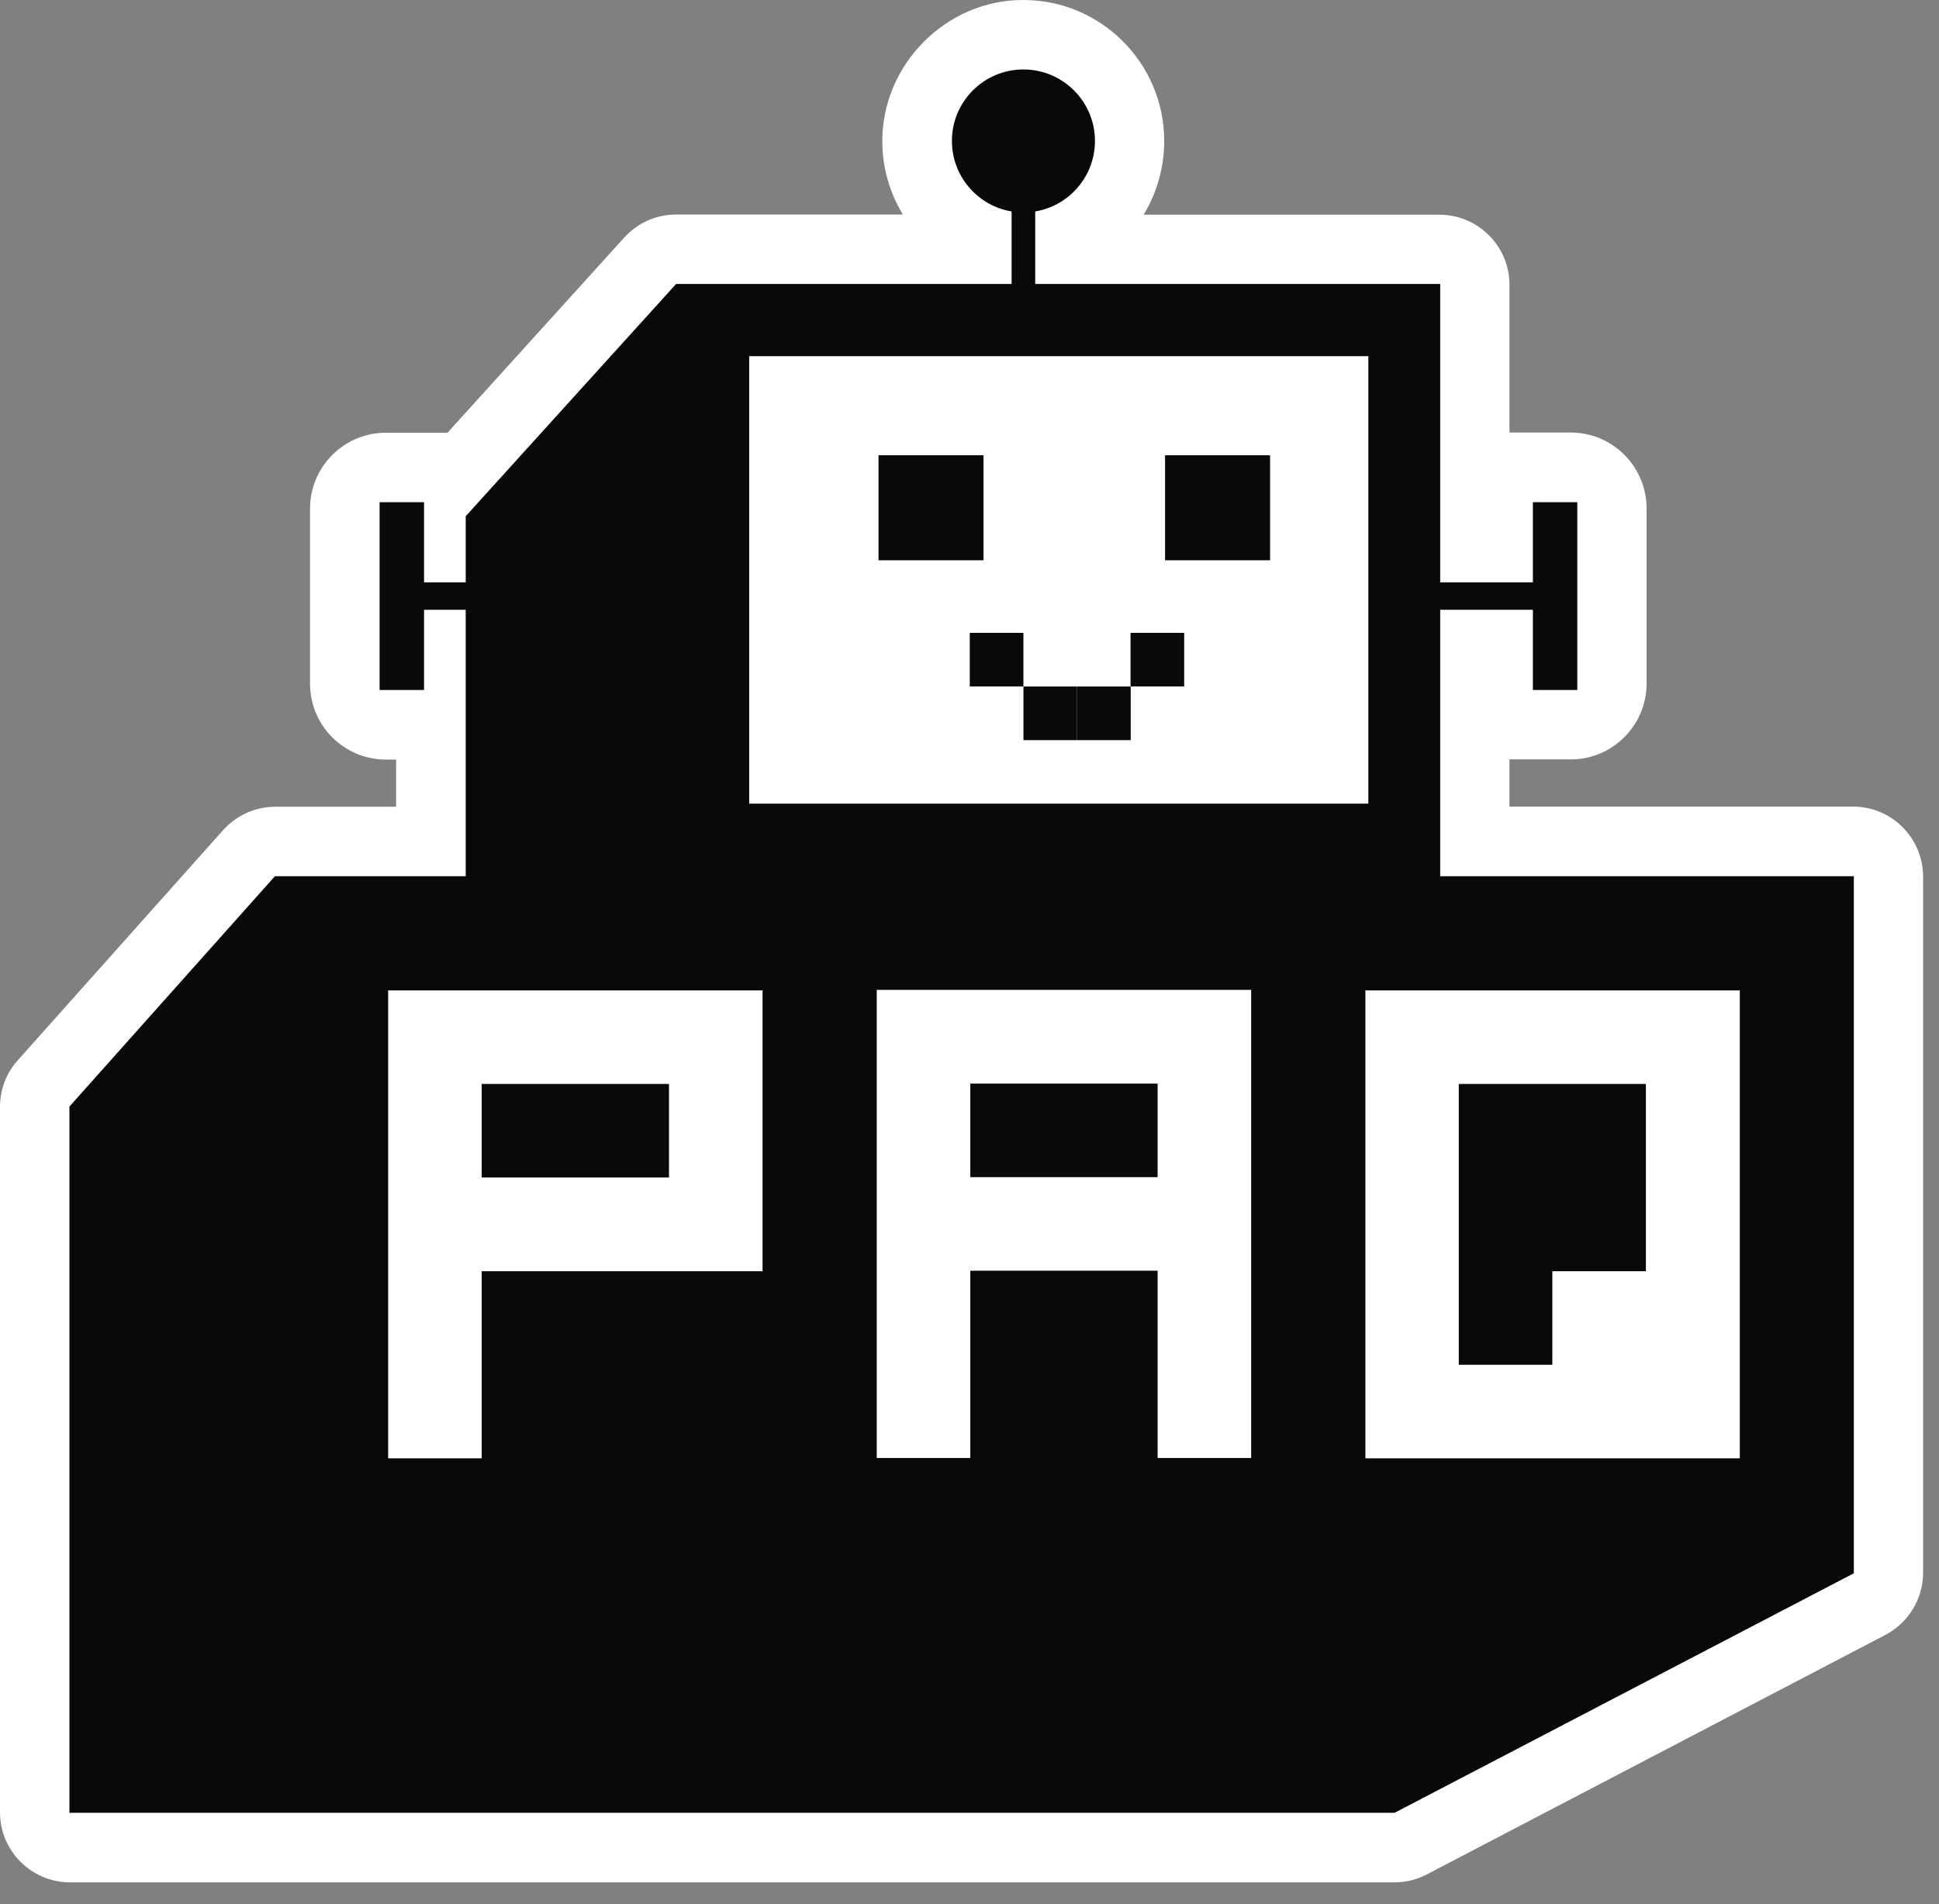 <svg width="56" height="55" viewBox="0 0 56 55" fill="none" xmlns="http://www.w3.org/2000/svg">
<rect x="0" y="0" width="56" height="55" fill="#808080" stroke="none"/>
<path d="M0 52.343V31.969C0 31.473 0.18 30.991 0.516 30.62L6.442 23.978C6.828 23.547 7.374 23.301 7.951 23.301H11.44V21.938H11.144C9.936 21.938 8.954 20.955 8.954 19.747V14.689C8.954 13.48 9.936 12.498 11.144 12.498H12.924L18.027 6.863C18.413 6.437 18.955 6.196 19.526 6.196H26.073C26.073 6.196 26.078 6.196 26.073 6.191C25.703 5.585 25.492 4.878 25.482 4.126C25.452 1.885 27.312 -0.005 29.553 9.95035e-06C31.799 9.95035e-06 33.623 1.825 33.623 4.071C33.623 4.848 33.408 5.575 33.032 6.196V6.201H41.569C42.687 6.201 43.595 7.109 43.595 8.227V12.493H45.364C46.572 12.493 47.555 13.475 47.555 14.684V19.742C47.555 20.95 46.572 21.933 45.364 21.933H43.595V23.296H53.516C54.634 23.296 55.541 24.204 55.541 25.322V45.424C55.541 46.176 55.12 46.868 54.453 47.219L41.208 54.137C40.917 54.288 40.597 54.368 40.271 54.368H2.02C0.907 54.363 0 53.461 0 52.343Z" fill="white"/>
<path d="M41.594 25.307V17.612H44.271V19.928H45.554V14.504H44.271V16.82H41.594V8.202H29.898V6.107C30.876 5.946 31.623 5.094 31.623 4.071C31.623 2.928 30.695 2.006 29.557 2.006C28.414 2.006 27.492 2.933 27.492 4.071C27.492 5.094 28.239 5.946 29.216 6.107V8.202H19.526L13.45 14.91V16.82H12.247V14.504H10.963V19.928H12.247V17.612H13.45V25.307H7.94L2.005 31.96V52.358H40.276L53.54 45.44V25.307H41.594Z" fill="#090909"/>
<path d="M39.519 10.287H21.637V23.211H39.519V10.287Z" fill="white"/>
<path d="M36.681 13.149H33.648V16.182H36.681V13.149Z" fill="#090909"/>
<path d="M32.656 19.828H31.107V21.377H32.656V19.828Z" fill="#090909"/>
<path d="M34.2 18.278H32.651V19.827H34.2V18.278Z" fill="#090909"/>
<path d="M29.557 18.278H28.008V19.827H29.557V18.278Z" fill="#090909"/>
<path d="M31.107 19.828H29.558V21.377H31.107V19.828Z" fill="#090909"/>
<path d="M28.405 13.149H25.372V16.182H28.405V13.149Z" fill="#090909"/>
<path d="M13.912 36.711V42.12H11.21V28.605H22.023V36.716H13.912V36.711ZM19.321 31.307H13.912V34.009H19.321V31.307Z" fill="white"/>
<path d="M25.321 28.59H36.135V42.11H33.433V36.701H28.023V42.11H25.321V28.59ZM28.023 31.297V33.999H33.433V31.297H28.023Z" fill="white"/>
<path d="M50.247 42.12H39.434V28.605H50.247V42.12ZM47.54 31.307H42.131V39.418H44.833V36.716H47.535V31.307H47.54Z" fill="white"/>
</svg>
